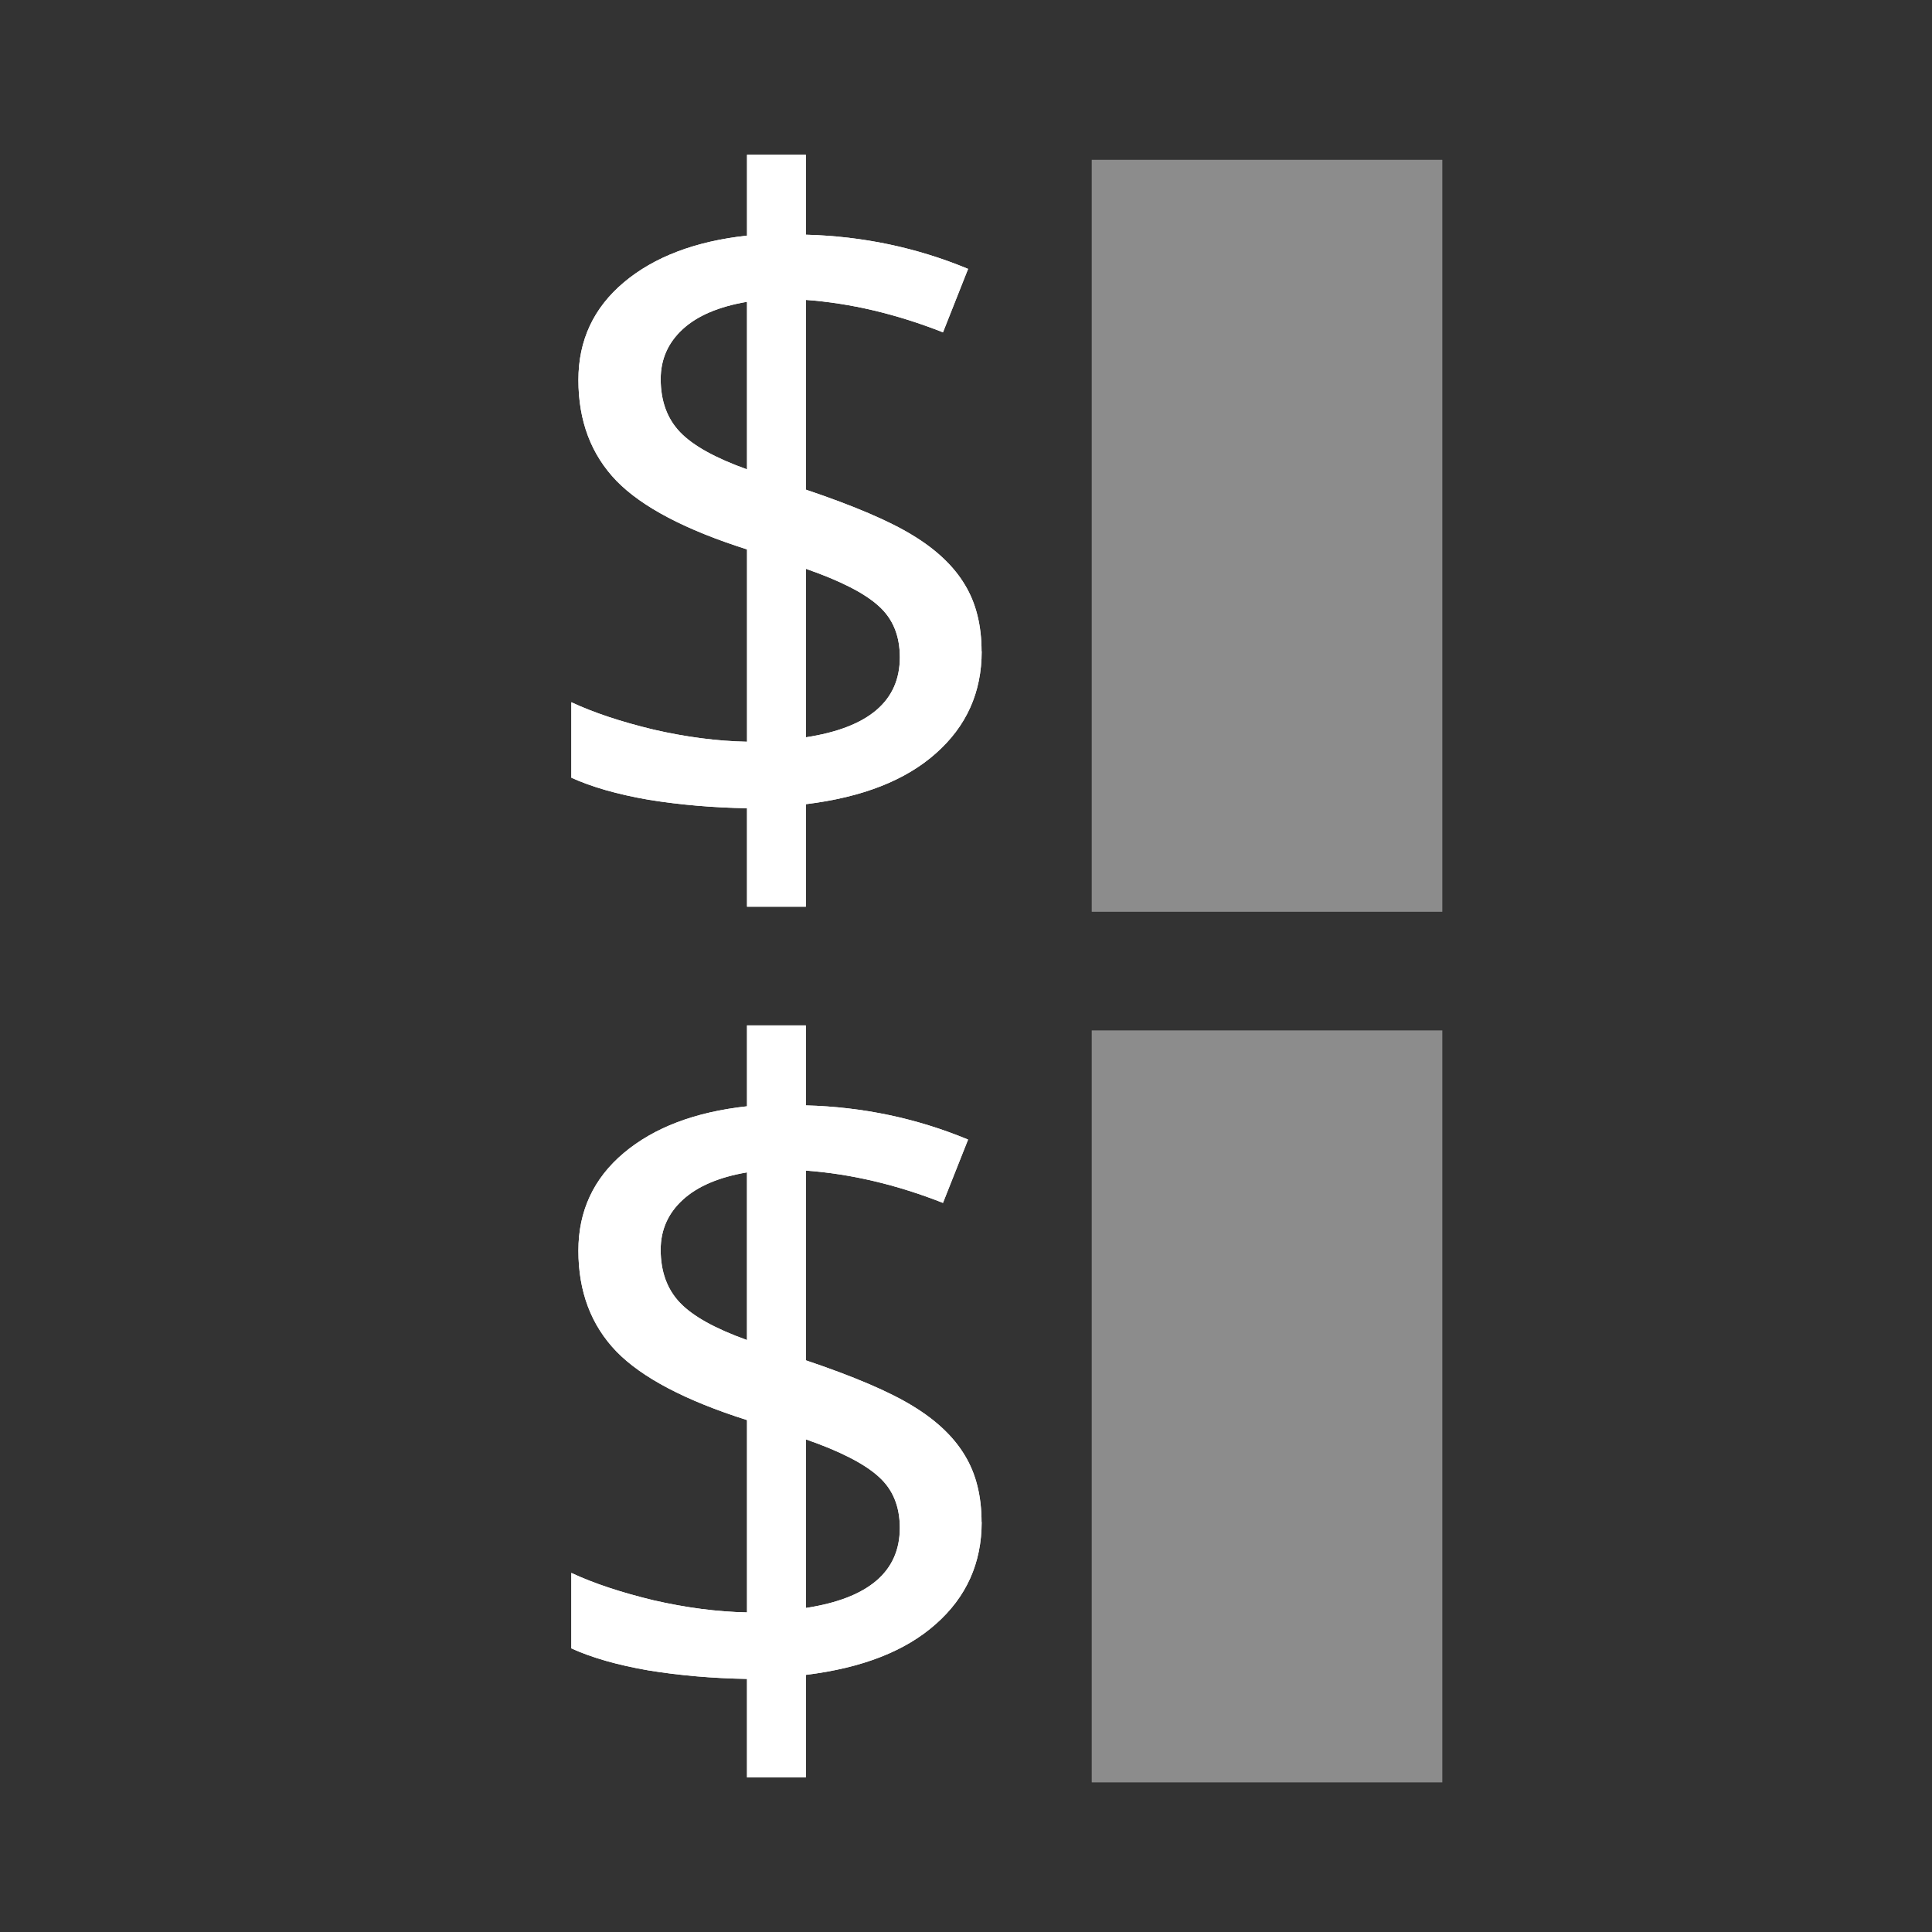 <?xml version="1.0" encoding="UTF-8" standalone="no"?>
<!-- Created with Inkscape (http://www.inkscape.org/) -->

<svg
   xmlns:dc="http://purl.org/dc/elements/1.1/"
   xmlns:cc="http://creativecommons.org/ns#"
   xmlns:rdf="http://www.w3.org/1999/02/22-rdf-syntax-ns#"
   xmlns:svg="http://www.w3.org/2000/svg"
   xmlns="http://www.w3.org/2000/svg"
   xmlns:xlink="http://www.w3.org/1999/xlink"
   xmlns:inkscape="http://www.inkscape.org/namespaces/inkscape"
   version="1.1"
   width="100%"
   height="100%"
   viewBox="0 0 512 512"
   id="svg2">
  <rect x="0" y="0" width="512" height="512" fill="#333333" stroke="none"/>
  <defs
     id="defs4">
    <clipPath
       id="1">
      <path
         d="M 26,0 C 11.603,0 0,11.603 0,26 v 460 c 0,14.397 11.603,26 26,26 h 460 c 14.397,0 26,-11.603 26,-26 V 26 C 512,11.603 500.397,0 486,0 H 26"
         inkscape:connector-curvature="0"
         id="path7" />
    </clipPath>
  </defs>
  <path
     d="M 26,0 C 11.603,0 0,11.603 0,26 v 460 c 0,14.397 11.603,26 26,26 h 460 c 14.397,0 26,-11.603 26,-26 V 26 C 512,11.603 500.397,0 486,0 H 26"
     inkscape:connector-curvature="0"
     id="path9"
     style="fill:none" />
  <path
     d="m 197.97,41 v 21.438 c -13.741,1.504 -24.636,5.656 -32.656,12.406 -8.02,6.751 -12.03,15.362 -12.03,25.844 0,10.885 3.375,19.793 10.125,26.781 6.749,6.908 18.283,12.964 34.563,18.13 v 50.969 c -7.865,-0.159 -16.13,-1.234 -24.781,-3.219 -8.571,-2.067 -15.826,-4.47 -21.781,-7.25 v 20 c 5.4,2.461 12.21,4.414 20.469,5.844 8.337,1.35 17.04,2.091 26.09,2.25 v 26.09 h 15.594 v -27.16 c 14.934,-1.826 26.417,-6.322 34.438,-13.469 8.1,-7.148 12.156,-16.15 12.156,-27.03 h -0.031 c 0,-6.909 -1.468,-12.78 -4.406,-17.625 -2.933,-4.924 -7.539,-9.314 -13.813,-13.12 -6.194,-3.811 -15.638,-7.836 -28.344,-12.12 v -50.28 c 11.91,0.874 24.03,3.748 36.34,8.594 l 6.656,-16.813 c -13.579,-5.639 -27.913,-8.665 -43,-9.06 V 41.01 h -15.594 m 0,38.969 v 44.41 c -8.418,-3.02 -14.335,-6.301 -17.75,-9.875 -3.415,-3.573 -5.125,-8.266 -5.125,-14.06 0,-5.241 1.953,-9.645 5.844,-13.219 3.888,-3.575 9.567,-5.98 17.03,-7.25 m 15.594,70.75 c 9.133,3.176 15.58,6.46 19.313,9.875 3.733,3.335 5.594,7.846 5.594,13.563 v 0.031 c 0,11.593 -8.31,18.647 -24.906,21.19 v -44.656 m -15.594,121 v 21.438 c -13.741,1.504 -24.636,5.625 -32.656,12.375 -8.02,6.751 -12.03,15.393 -12.03,25.875 0,10.885 3.375,19.793 10.125,26.781 6.749,6.908 18.283,12.964 34.563,18.13 v 50.969 c -7.865,-0.159 -16.13,-1.234 -24.781,-3.219 -8.571,-2.067 -15.826,-4.47 -21.781,-7.25 v 20 c 5.4,2.461 12.21,4.414 20.469,5.844 8.337,1.35 17.04,2.091 26.09,2.25 v 26.09 h 15.594 v -27.16 c 14.934,-1.826 26.417,-6.322 34.438,-13.469 8.1,-7.148 12.156,-16.15 12.156,-27.03 h -0.031 c 0,-6.909 -1.468,-12.78 -4.406,-17.625 -2.933,-4.924 -7.539,-9.314 -13.813,-13.12 -6.194,-3.811 -15.638,-7.836 -28.344,-12.12 v -50.28 c 11.91,0.874 24.03,3.717 36.34,8.563 l 6.656,-16.781 c -13.579,-5.639 -27.913,-8.665 -43,-9.06 v -21.19 H 197.96 m 0,38.938 v 44.44 c -8.418,-3.02 -14.335,-6.301 -17.75,-9.875 -3.415,-3.573 -5.125,-8.266 -5.125,-14.06 0,-5.241 1.953,-9.645 5.844,-13.219 3.888,-3.575 9.567,-6.01 17.03,-7.281 m 15.594,70.75 c 9.133,3.176 15.58,6.492 19.313,9.906 3.733,3.335 5.594,7.846 5.594,13.563 0,11.593 -8.31,18.678 -24.906,21.22 v -44.688"
     inkscape:connector-curvature="0"
     id="0"
     style="fill:#ffffff" />
  <g
     clip-path="url(#1)"
     id="g12"
     style="opacity:0.0">
    <g
       id="g14">
      <path
         d="m 197.97,41 v 21.438 l 353.55,353.55 V 394.55 z"
         inkscape:connector-curvature="0"
         id="path16" />
      <path
         d="m 197.97,62.44 c -13.741,1.504 -24.636,5.656 -32.656,12.406 l 353.55,353.55 c 8.02,-6.75 18.915,-10.902 32.656,-12.406 z"
         inkscape:connector-curvature="0"
         id="path18" />
      <path
         d="m 165.31,74.844 c -8.02,6.751 -12.03,15.362 -12.03,25.844 l 353.55,353.55 c 0,-10.482 4.01,-19.09 12.03,-25.844 z"
         inkscape:connector-curvature="0"
         id="path20" />
      <path
         d="m 153.28,100.69 c 0,10.885 3.375,19.793 10.125,26.781 l 353.55,353.55 c -6.75,-6.989 -10.125,-15.896 -10.125,-26.781 z"
         inkscape:connector-curvature="0"
         id="path22" />
      <path
         d="m 163.41,127.47 c 0.095,0.097 0.191,0.195 0.289,0.292 l 353.55,353.55 c -0.097,-0.097 -0.193,-0.194 -0.289,-0.292 z"
         inkscape:connector-curvature="0"
         id="path24" />
      <path
         d="m 163.69,127.76 c 6.787,6.787 18.224,12.745 34.27,17.833 l 353.55,353.55 c -16.05,-5.088 -27.487,-11.05 -34.27,-17.833 z"
         inkscape:connector-curvature="0"
         id="path26" />
      <path
         d="m 197.97,145.59 v 50.969 l 353.55,353.55 V 499.14 z"
         inkscape:connector-curvature="0"
         id="path28" />
      <path
         d="m 197.97,196.56 c -7.865,-0.159 -16.13,-1.234 -24.781,-3.219 l 353.55,353.55 c 8.656,1.985 16.916,3.06 24.781,3.219 z"
         inkscape:connector-curvature="0"
         id="path30" />
      <path
         d="m 173.19,193.34 c -8.571,-2.067 -15.826,-4.47 -21.781,-7.25 l 353.55,353.55 c 5.956,2.779 13.21,5.183 21.781,7.25 z"
         inkscape:connector-curvature="0"
         id="path32" />
      <path
         d="m 151.41,186.09 v 20 l 353.55,353.55 v -20 z"
         inkscape:connector-curvature="0"
         id="path34" />
      <path
         d="m 151.41,206.09 c 5.4,2.461 12.21,4.414 20.469,5.844 l 353.55,353.55 c -8.259,-1.43 -15.07,-3.382 -20.469,-5.844 z"
         inkscape:connector-curvature="0"
         id="path36" />
      <path
         d="m 171.88,211.94 c 8.337,1.35 17.04,2.091 26.09,2.25 l 353.55,353.55 c -9.05,-0.159 -17.756,-0.9 -26.09,-2.25 z"
         inkscape:connector-curvature="0"
         id="path38" />
      <path
         d="m 197.97,214.19 v 26.09 l 353.55,353.55 v -26.09 z"
         inkscape:connector-curvature="0"
         id="path40" />
      <path
         d="m 197.97,240.28 h 15.594 l 353.55,353.55 H 551.52 z"
         inkscape:connector-curvature="0"
         id="path42" />
      <path
         d="m 213.56,240.28 v -27.16 l 353.55,353.55 v 27.16 z"
         inkscape:connector-curvature="0"
         id="path44" />
      <path
         d="m 213.56,213.13 c 14.934,-1.826 26.417,-6.322 34.438,-13.469 l 353.55,353.55 c -8.02,7.146 -19.503,11.643 -34.438,13.469 z"
         inkscape:connector-curvature="0"
         id="path46" />
      <path
         d="m 248,199.66 c 8.1,-7.148 12.156,-16.15 12.156,-27.03 l 353.55,353.55 c 0,10.884 -4.056,19.884 -12.156,27.03 z"
         inkscape:connector-curvature="0"
         id="path48" />
      <path
         d="m 260.16,172.63 h -0.031 l 353.55,353.55 h 0.031 z"
         inkscape:connector-curvature="0"
         id="path50" />
      <path
         d="m 260.13,172.63 c 0,-6.909 -1.468,-12.78 -4.406,-17.625 l 353.55,353.55 c 2.939,4.845 4.406,10.716 4.406,17.625 z"
         inkscape:connector-curvature="0"
         id="path52" />
      <path
         d="m 255.72,155 c -1.317,-2.212 -2.973,-4.316 -4.965,-6.309 l 353.55,353.55 c 1.992,1.992 3.648,4.097 4.965,6.309 z"
         inkscape:connector-curvature="0"
         id="path54" />
      <path
         d="m 250.75,148.69 c -2.443,-2.443 -5.392,-4.717 -8.847,-6.816 l 353.55,353.55 c 3.455,2.099 6.405,4.374 8.847,6.816 z"
         inkscape:connector-curvature="0"
         id="path56" />
      <path
         d="m 241.91,141.88 c -6.194,-3.811 -15.638,-7.836 -28.344,-12.12 l 353.55,353.55 c 12.705,4.289 22.15,8.314 28.344,12.13 z"
         inkscape:connector-curvature="0"
         id="path58" />
      <path
         d="M 213.56,129.75 V 79.47 l 353.55,353.55 v 50.28 z"
         inkscape:connector-curvature="0"
         id="path60" />
      <path
         d="m 213.56,79.47 c 11.91,0.874 24.03,3.748 36.34,8.594 l 353.55,353.55 c -12.309,-4.845 -24.434,-7.72 -36.34,-8.594 z"
         inkscape:connector-curvature="0"
         id="path62" />
      <path
         d="m 249.91,88.06 6.656,-16.813 353.55,353.55 -6.656,16.813 z"
         inkscape:connector-curvature="0"
         id="path64" />
      <path
         d="m 256.56,71.25 c -13.579,-5.639 -27.913,-8.665 -43,-9.06 l 353.55,353.55 c 15.09,0.398 29.421,3.424 43,9.06 z"
         inkscape:connector-curvature="0"
         id="path66" />
      <path
         d="M 213.56,62.19 V 41 l 353.55,353.55 v 21.19 z"
         inkscape:connector-curvature="0"
         id="path68" />
      <path
         d="m 213.56,41 h -15.594 l 353.55,353.55 h 15.594 z"
         inkscape:connector-curvature="0"
         id="path70" />
      <path
         d="m 197.97,79.969 v 44.41 l 353.55,353.55 v -44.41 z"
         inkscape:connector-curvature="0"
         id="path72" />
      <path
         d="m 197.97,124.38 c -8.178,-2.931 -13.996,-6.114 -17.452,-9.57 l 353.55,353.55 c 3.456,3.456 9.274,6.639 17.452,9.57 z"
         inkscape:connector-curvature="0"
         id="path74" />
      <path
         d="m 180.52,114.8 c -0.101,-0.101 -0.201,-0.203 -0.298,-0.305 l 353.55,353.55 c 0.097,0.102 0.197,0.203 0.298,0.305 z"
         inkscape:connector-curvature="0"
         id="path76" />
      <path
         d="m 180.22,114.5 c -3.415,-3.573 -5.125,-8.266 -5.125,-14.06 l 353.55,353.55 c 0,5.796 1.71,10.49 5.125,14.06 z"
         inkscape:connector-curvature="0"
         id="path78" />
      <path
         d="m 175.09,100.44 c 0,-5.241 1.953,-9.645 5.844,-13.219 l 353.55,353.55 c -3.891,3.574 -5.844,7.978 -5.844,13.219 z"
         inkscape:connector-curvature="0"
         id="path80" />
      <path
         d="m 180.94,87.22 c 3.888,-3.575 9.567,-5.98 17.03,-7.25 l 353.55,353.55 c -7.465,1.27 -13.14,3.675 -17.03,7.25 z"
         inkscape:connector-curvature="0"
         id="path82" />
      <path
         d="m 213.56,150.72 c 9.133,3.176 15.58,6.46 19.313,9.875 l 353.55,353.55 c -3.733,-3.415 -10.18,-6.699 -19.313,-9.875 z"
         inkscape:connector-curvature="0"
         id="path84" />
      <path
         d="m 232.88,160.59 c 0.244,0.218 0.479,0.44 0.707,0.668 l 353.55,353.55 c -0.228,-0.228 -0.463,-0.45 -0.707,-0.668 z"
         inkscape:connector-curvature="0"
         id="path86" />
      <path
         d="m 233.58,161.26 c 3.261,3.261 4.887,7.551 4.887,12.895 l 353.55,353.55 c 0,-5.344 -1.626,-9.634 -4.887,-12.895 z"
         inkscape:connector-curvature="0"
         id="path88" />
      <path
         d="m 238.47,174.16 v 0.031 l 353.55,353.55 v -0.031 z"
         inkscape:connector-curvature="0"
         id="path90" />
      <path
         d="m 238.47,174.19 c 0,11.593 -8.31,18.647 -24.906,21.19 l 353.55,353.55 c 16.596,-2.541 24.906,-9.595 24.906,-21.19 z"
         inkscape:connector-curvature="0"
         id="path92" />
      <path
         d="m 213.56,195.38 v -44.656 l 353.55,353.55 v 44.656 z"
         inkscape:connector-curvature="0"
         id="path94" />
      <path
         d="m 197.97,271.72 v 21.438 l 353.55,353.55 V 625.27 z"
         inkscape:connector-curvature="0"
         id="path96" />
      <path
         d="m 197.97,293.16 c -13.741,1.504 -24.636,5.625 -32.656,12.375 l 353.55,353.55 c 8.02,-6.75 18.915,-10.871 32.656,-12.375 z"
         inkscape:connector-curvature="0"
         id="path98" />
      <path
         d="m 165.31,305.53 c -8.02,6.751 -12.03,15.393 -12.03,25.875 l 353.55,353.55 c 0,-10.482 4.01,-19.12 12.03,-25.875 z"
         inkscape:connector-curvature="0"
         id="path100" />
      <path
         d="m 153.28,331.41 c 0,10.885 3.375,19.793 10.125,26.781 l 353.55,353.55 c -6.75,-6.989 -10.125,-15.896 -10.125,-26.781 z"
         inkscape:connector-curvature="0"
         id="path102" />
      <path
         d="m 163.41,358.19 c 0.095,0.098 0.191,0.195 0.289,0.292 l 353.55,353.55 c -0.097,-0.097 -0.193,-0.194 -0.289,-0.292 z"
         inkscape:connector-curvature="0"
         id="path104" />
      <path
         d="m 163.69,358.48 c 6.787,6.787 18.224,12.745 34.27,17.833 l 353.55,353.55 c -16.05,-5.088 -27.487,-11.05 -34.27,-17.833 z"
         inkscape:connector-curvature="0"
         id="path106" />
      <path
         d="m 197.97,376.31 v 50.969 l 353.55,353.55 V 729.86 z"
         inkscape:connector-curvature="0"
         id="path108" />
      <path
         d="m 197.97,427.28 c -7.865,-0.159 -16.13,-1.234 -24.781,-3.219 l 353.55,353.55 c 8.656,1.985 16.916,3.06 24.781,3.219 z"
         inkscape:connector-curvature="0"
         id="path110" />
      <path
         d="m 173.19,424.06 c -8.571,-2.067 -15.826,-4.47 -21.781,-7.25 l 353.55,353.55 c 5.956,2.78 13.21,5.183 21.781,7.25 z"
         inkscape:connector-curvature="0"
         id="path112" />
      <path
         d="m 151.41,416.81 v 20 l 353.55,353.55 v -20 z"
         inkscape:connector-curvature="0"
         id="path114" />
      <path
         d="m 151.41,436.81 c 5.4,2.461 12.21,4.414 20.469,5.844 l 353.55,353.55 c -8.259,-1.43 -15.07,-3.382 -20.469,-5.844 z"
         inkscape:connector-curvature="0"
         id="path116" />
      <path
         d="m 171.88,442.66 c 8.337,1.35 17.04,2.091 26.09,2.25 l 353.55,353.55 c -9.05,-0.159 -17.756,-0.9 -26.09,-2.25 z"
         inkscape:connector-curvature="0"
         id="path118" />
      <path
         d="M 197.97,444.91 V 471 l 353.55,353.55 v -26.09 z"
         inkscape:connector-curvature="0"
         id="path120" />
      <path
         d="m 197.97,471 h 15.594 l 353.55,353.55 H 551.52 z"
         inkscape:connector-curvature="0"
         id="path122" />
      <path
         d="m 213.56,471 v -27.16 l 353.55,353.55 v 27.16 z"
         inkscape:connector-curvature="0"
         id="path124" />
      <path
         d="m 213.56,443.84 c 14.934,-1.826 26.417,-6.322 34.438,-13.469 l 353.55,353.55 c -8.02,7.146 -19.503,11.643 -34.438,13.469 z"
         inkscape:connector-curvature="0"
         id="path126" />
      <path
         d="m 248,430.38 c 8.1,-7.148 12.156,-16.15 12.156,-27.03 l 353.55,353.55 c 0,10.884 -4.056,19.884 -12.156,27.03 z"
         inkscape:connector-curvature="0"
         id="path128" />
      <path
         d="m 260.16,403.34 h -0.031 l 353.55,353.55 h 0.031 z"
         inkscape:connector-curvature="0"
         id="path130" />
      <path
         d="m 260.13,403.34 c 0,-6.909 -1.468,-12.78 -4.406,-17.625 l 353.55,353.55 c 2.939,4.845 4.406,10.716 4.406,17.625 z"
         inkscape:connector-curvature="0"
         id="path132" />
      <path
         d="m 255.72,385.72 c -1.317,-2.212 -2.973,-4.316 -4.965,-6.309 l 353.55,353.55 c 1.992,1.992 3.648,4.097 4.965,6.309 z"
         inkscape:connector-curvature="0"
         id="path134" />
      <path
         d="m 250.75,379.41 c -2.443,-2.443 -5.392,-4.717 -8.847,-6.816 l 353.55,353.55 c 3.455,2.099 6.405,4.374 8.847,6.816 z"
         inkscape:connector-curvature="0"
         id="path136" />
      <path
         d="m 241.91,372.59 c -6.194,-3.811 -15.638,-7.836 -28.344,-12.12 l 353.55,353.55 c 12.705,4.289 22.15,8.314 28.344,12.13 z"
         inkscape:connector-curvature="0"
         id="path138" />
      <path
         d="m 213.56,360.47 v -50.28 l 353.55,353.55 v 50.28 z"
         inkscape:connector-curvature="0"
         id="path140" />
      <path
         d="m 213.56,310.19 c 11.91,0.874 24.03,3.717 36.34,8.563 l 353.55,353.55 c -12.309,-4.845 -24.434,-7.689 -36.34,-8.563 z"
         inkscape:connector-curvature="0"
         id="path142" />
      <path
         d="m 249.91,318.75 6.656,-16.781 353.55,353.55 -6.656,16.781 z"
         inkscape:connector-curvature="0"
         id="path144" />
      <path
         d="m 256.56,301.97 c -13.579,-5.639 -27.913,-8.665 -43,-9.06 l 353.55,353.55 c 15.09,0.398 29.421,3.424 43,9.06 z"
         inkscape:connector-curvature="0"
         id="path146" />
      <path
         d="m 213.56,292.91 v -21.19 l 353.55,353.55 v 21.19 z"
         inkscape:connector-curvature="0"
         id="path148" />
      <path
         d="m 213.56,271.72 h -15.594 l 353.55,353.55 h 15.594 z"
         inkscape:connector-curvature="0"
         id="path150" />
      <path
         d="M 197.97,310.66 V 355.1 L 551.52,708.65 V 664.21 z"
         inkscape:connector-curvature="0"
         id="path152" />
      <path
         d="m 197.97,355.09 c -8.178,-2.931 -13.996,-6.114 -17.452,-9.57 l 353.55,353.55 c 3.456,3.456 9.274,6.639 17.452,9.57 z"
         inkscape:connector-curvature="0"
         id="path154" />
      <path
         d="m 180.52,345.52 c -0.101,-0.101 -0.201,-0.203 -0.298,-0.305 l 353.55,353.55 c 0.097,0.102 0.197,0.203 0.298,0.305 z"
         inkscape:connector-curvature="0"
         id="path156" />
      <path
         d="m 180.22,345.22 c -3.415,-3.573 -5.125,-8.266 -5.125,-14.06 l 353.55,353.55 c 0,5.796 1.71,10.49 5.125,14.06 z"
         inkscape:connector-curvature="0"
         id="path158" />
      <path
         d="m 175.09,331.16 c 0,-5.241 1.953,-9.645 5.844,-13.219 l 353.55,353.55 c -3.891,3.574 -5.844,7.978 -5.844,13.219 z"
         inkscape:connector-curvature="0"
         id="path160" />
      <path
         d="m 180.94,317.94 c 3.888,-3.575 9.567,-6.01 17.03,-7.281 l 353.55,353.55 c -7.465,1.27 -13.14,3.706 -17.03,7.281 z"
         inkscape:connector-curvature="0"
         id="path162" />
      <path
         d="m 213.56,381.41 c 9.133,3.176 15.58,6.492 19.313,9.906 l 353.55,353.55 c -3.733,-3.415 -10.18,-6.73 -19.313,-9.906 z"
         inkscape:connector-curvature="0"
         id="path164" />
      <path
         d="m 232.88,391.31 c 0.244,0.218 0.479,0.44 0.707,0.668 l 353.55,353.55 c -0.228,-0.228 -0.463,-0.45 -0.707,-0.668 z"
         inkscape:connector-curvature="0"
         id="path166" />
      <path
         d="m 233.58,391.98 c 3.261,3.261 4.887,7.551 4.887,12.895 l 353.55,353.55 c 0,-5.344 -1.626,-9.634 -4.887,-12.895 z"
         inkscape:connector-curvature="0"
         id="path168" />
      <path
         d="m 238.47,404.88 c 0,11.593 -8.31,18.678 -24.906,21.22 l 353.55,353.55 c 16.596,-2.541 24.906,-9.626 24.906,-21.22 z"
         inkscape:connector-curvature="0"
         id="path170" />
      <path
         d="m 213.56,426.09 v -44.688 l 353.55,353.55 v 44.688 z"
         inkscape:connector-curvature="0"
         id="path172" />
    </g>
    <g
       id="g174"
       style="fill-rule:evenodd">
      <path
         d="M 289.32,42.35 V 241.63 L 642.87,595.18 V 395.9 z"
         inkscape:connector-curvature="0"
         id="path176" />
      <path
         d="m 289.32,241.63 h 92.91 l 353.55,353.55 h -92.91 z"
         inkscape:connector-curvature="0"
         id="path178" />
      <path
         d="M 382.22,241.63 V 42.35 L 735.77,395.9 v 199.28 z"
         inkscape:connector-curvature="0"
         id="path180" />
      <path
         d="M 382.22,42.35 H 289.31 L 642.86,395.9 h 92.91 z"
         inkscape:connector-curvature="0"
         id="path182" />
      <path
         d="M 289.32,273.06 V 472.34 L 642.87,825.89 V 626.61 z"
         inkscape:connector-curvature="0"
         id="path184" />
      <path
         d="m 289.32,472.35 h 92.91 L 735.78,825.9 h -92.91 z"
         inkscape:connector-curvature="0"
         id="path186" />
      <path
         d="M 382.22,472.35 V 273.07 L 735.77,626.62 V 825.9 z"
         inkscape:connector-curvature="0"
         id="path188" />
      <path
         d="m 382.22,273.06 h -92.91 l 353.55,353.55 h 92.91 z"
         inkscape:connector-curvature="0"
         id="path190" />
    </g>
  </g>
  <path
     d="m 289.32,42.35 v 199.28 h 92.91 V 42.35 h -92.91 m 0,230.72 v 199.28 h 92.91 V 273.07 h -92.91"
     inkscape:connector-curvature="0"
     id="path192"
     style="fill:#ffffff;fill-opacity:0.435;fill-rule:evenodd" />
  <use
     id="use194"
     x="0"
     y="0"
     width="1"
     height="1"
     xlink:href="#0" />
</svg>
